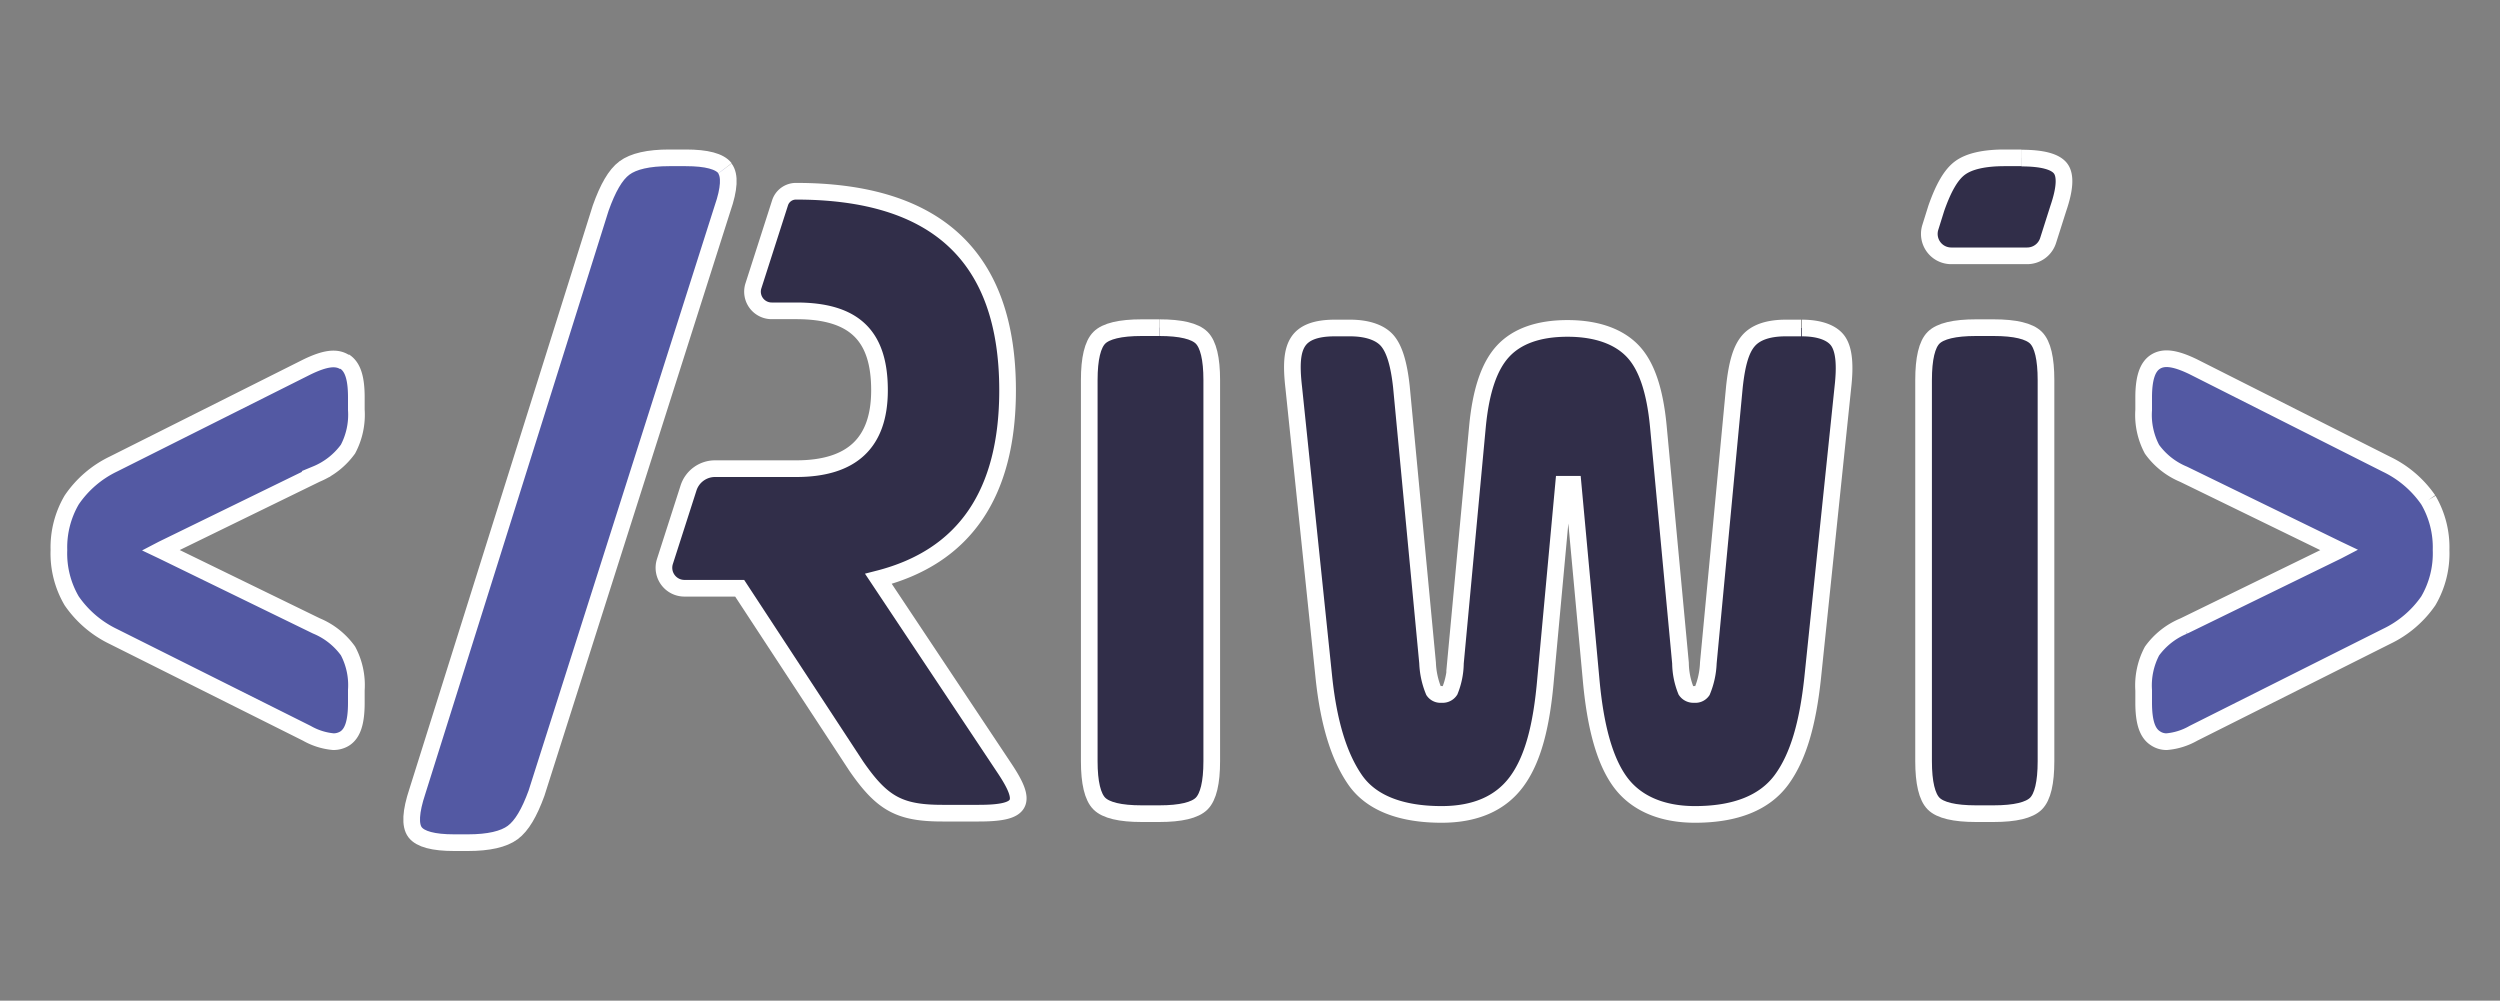 <svg id="Capa_1" data-name="Capa 1" xmlns="http://www.w3.org/2000/svg" viewBox="0 0 300 120.08"><rect x="0" y="0" width="300" height="120.08" fill="#808080" stroke="none"/><defs><style>.cls-1{fill:#5359a3;}.cls-2{fill:#312e49;}</style></defs><path stroke="white"  stroke-width="2" class="cls-1" d="M291.4,60a12.82,12.82,0,0,0-5-4.28L263.17,44c-2.18-1.05-3.53-1.21-4.51-.59s-1.42,2-1.42,4.3v1.5a8.76,8.76,0,0,0,1,4.7,8.83,8.83,0,0,0,3.79,3l18.47,9,.21.1-.23.12-18.44,9a8.87,8.87,0,0,0-3.8,3,8.82,8.82,0,0,0-1,4.71V84.3c0,2.36.44,3.68,1.42,4.3A2.35,2.35,0,0,0,260,89a7.77,7.77,0,0,0,3.2-1L286.4,76.36a12.74,12.74,0,0,0,5-4.26A11.27,11.27,0,0,0,292.93,66,11.23,11.23,0,0,0,291.4,60"/><path class="cls-1" stroke="white" stroke-width="2" d="M87,20.19c-.63-.83-2.21-1.25-4.7-1.25h-2c-2.47,0-4.28.41-5.37,1.22s-2,2.43-2.85,4.82l-22,70c-.8,2.41-.9,4.06-.27,4.89s2.2,1.25,4.69,1.25h1.66c2.47,0,4.28-.41,5.37-1.22s2-2.38,2.85-4.71L86.71,25c.81-2.34.9-3.95.28-4.78"/><path class="cls-1" stroke="white" stroke-width="2" d="M41.34,43.44c-1-.63-2.35-.45-4.53.61L13.6,55.69A12.66,12.66,0,0,0,8.6,60,11.27,11.27,0,0,0,7.07,66,11.25,11.25,0,0,0,8.6,72.1a12.82,12.82,0,0,0,5,4.28L36.83,88A7.82,7.82,0,0,0,40,89a2.55,2.55,0,0,0,1.34-.36c1-.62,1.42-2,1.42-4.31V82.81a8.76,8.76,0,0,0-1-4.7,8.83,8.83,0,0,0-3.79-3l-18.47-9-.21-.1.23-.12,18.44-9a8.87,8.87,0,0,0,3.8-3,8.82,8.82,0,0,0,1-4.71v-1.5c0-2.35-.44-3.68-1.42-4.3"/><path class="cls-2" stroke="white" stroke-width="2" d="M139.09,39.32H137c-2.57,0-4.28.41-5.08,1.21s-1.21,2.5-1.21,5.08V91.35c0,2.57.41,4.28,1.21,5.08s2.5,1.21,5.08,1.21h2.12c2.57,0,4.28-.41,5.08-1.21s1.21-2.51,1.21-5.08V45.61c0-2.57-.41-4.28-1.21-5.08s-2.51-1.21-5.08-1.21"/><path class="cls-2" stroke="white" stroke-width="2" d="M239.24,39.32h-2.13c-2.57,0-4.28.41-5.08,1.21s-1.2,2.5-1.2,5.08V91.35c0,2.57.41,4.28,1.2,5.08s2.51,1.21,5.08,1.21h2.13c2.57,0,4.28-.41,5.08-1.21s1.2-2.51,1.2-5.08V45.61c0-2.57-.4-4.28-1.2-5.08s-2.51-1.21-5.08-1.21"/><path class="cls-2" stroke="white" stroke-width="2" d="M105.41,69.46c10.33-2.64,15.5-10.22,15.5-22.62,0-16-8.5-23.89-25.37-23.89a2,2,0,0,0-1.94,1.41L90.41,34.3a2.3,2.3,0,0,0,2.19,3h2.94c7,0,10,3,10,9.53,0,6.31-3.32,9.41-10,9.41H85.81a3.34,3.34,0,0,0-3.19,2.33l-2.83,8.81a2.46,2.46,0,0,0,2.34,3.21h6.63l14,21.36c3.1,4.48,5.17,5.63,10.33,5.63h4.37c5.39,0,5.85-1.27,3-5.51Z"/><path class="cls-2" stroke="white" stroke-width="2" d="M216.12,39.36H214.3c-2.11,0-3.62.52-4.5,1.55s-1.37,2.74-1.67,5.51L205,79.55a9.79,9.79,0,0,1-.73,3.37,1,1,0,0,1-.95.41,1.08,1.08,0,0,1-1-.45,9.08,9.08,0,0,1-.66-3.3L199,51.15c-.41-4.3-1.41-7.26-3.06-9s-4.26-2.72-7.73-2.74h-.12c-3.47,0-6.07.94-7.73,2.74s-2.65,4.75-3.06,9l-2.65,28.43a9.08,9.08,0,0,1-.66,3.3,1.05,1.05,0,0,1-1,.45,1,1,0,0,1-.95-.41,9.79,9.79,0,0,1-.73-3.37l-3.14-33.13c-.3-2.77-.84-4.52-1.67-5.51s-2.4-1.55-4.5-1.55h-1.82c-2.25,0-3.69.54-4.41,1.65s-.83,2.78-.52,5.5l3.63,34.92c.58,5.36,1.79,9.32,3.71,12.12s5.52,4.18,10.4,4.18c4.05,0,7.07-1.32,9-3.93s3-6.57,3.49-12.39l2.15-23.3h1.14l2.15,23.3c.51,5.82,1.65,9.87,3.48,12.39s4.91,3.93,9,3.93c4.88,0,8.38-1.41,10.4-4.18s3.13-6.76,3.71-12.12l3.63-34.92c.31-2.72.14-4.47-.52-5.5s-2.17-1.65-4.41-1.65"/><path class="cls-2" stroke="white" stroke-width="2" d="M242.57,18.94h-2c-2.47,0-4.27.41-5.37,1.22s-2,2.43-2.84,4.82l-.72,2.3a2.63,2.63,0,0,0,2.51,3.42h9.11a2.64,2.64,0,0,0,2.51-1.83L247,25c.8-2.34.9-3.95.27-4.78s-2.2-1.25-4.69-1.25"/></svg>